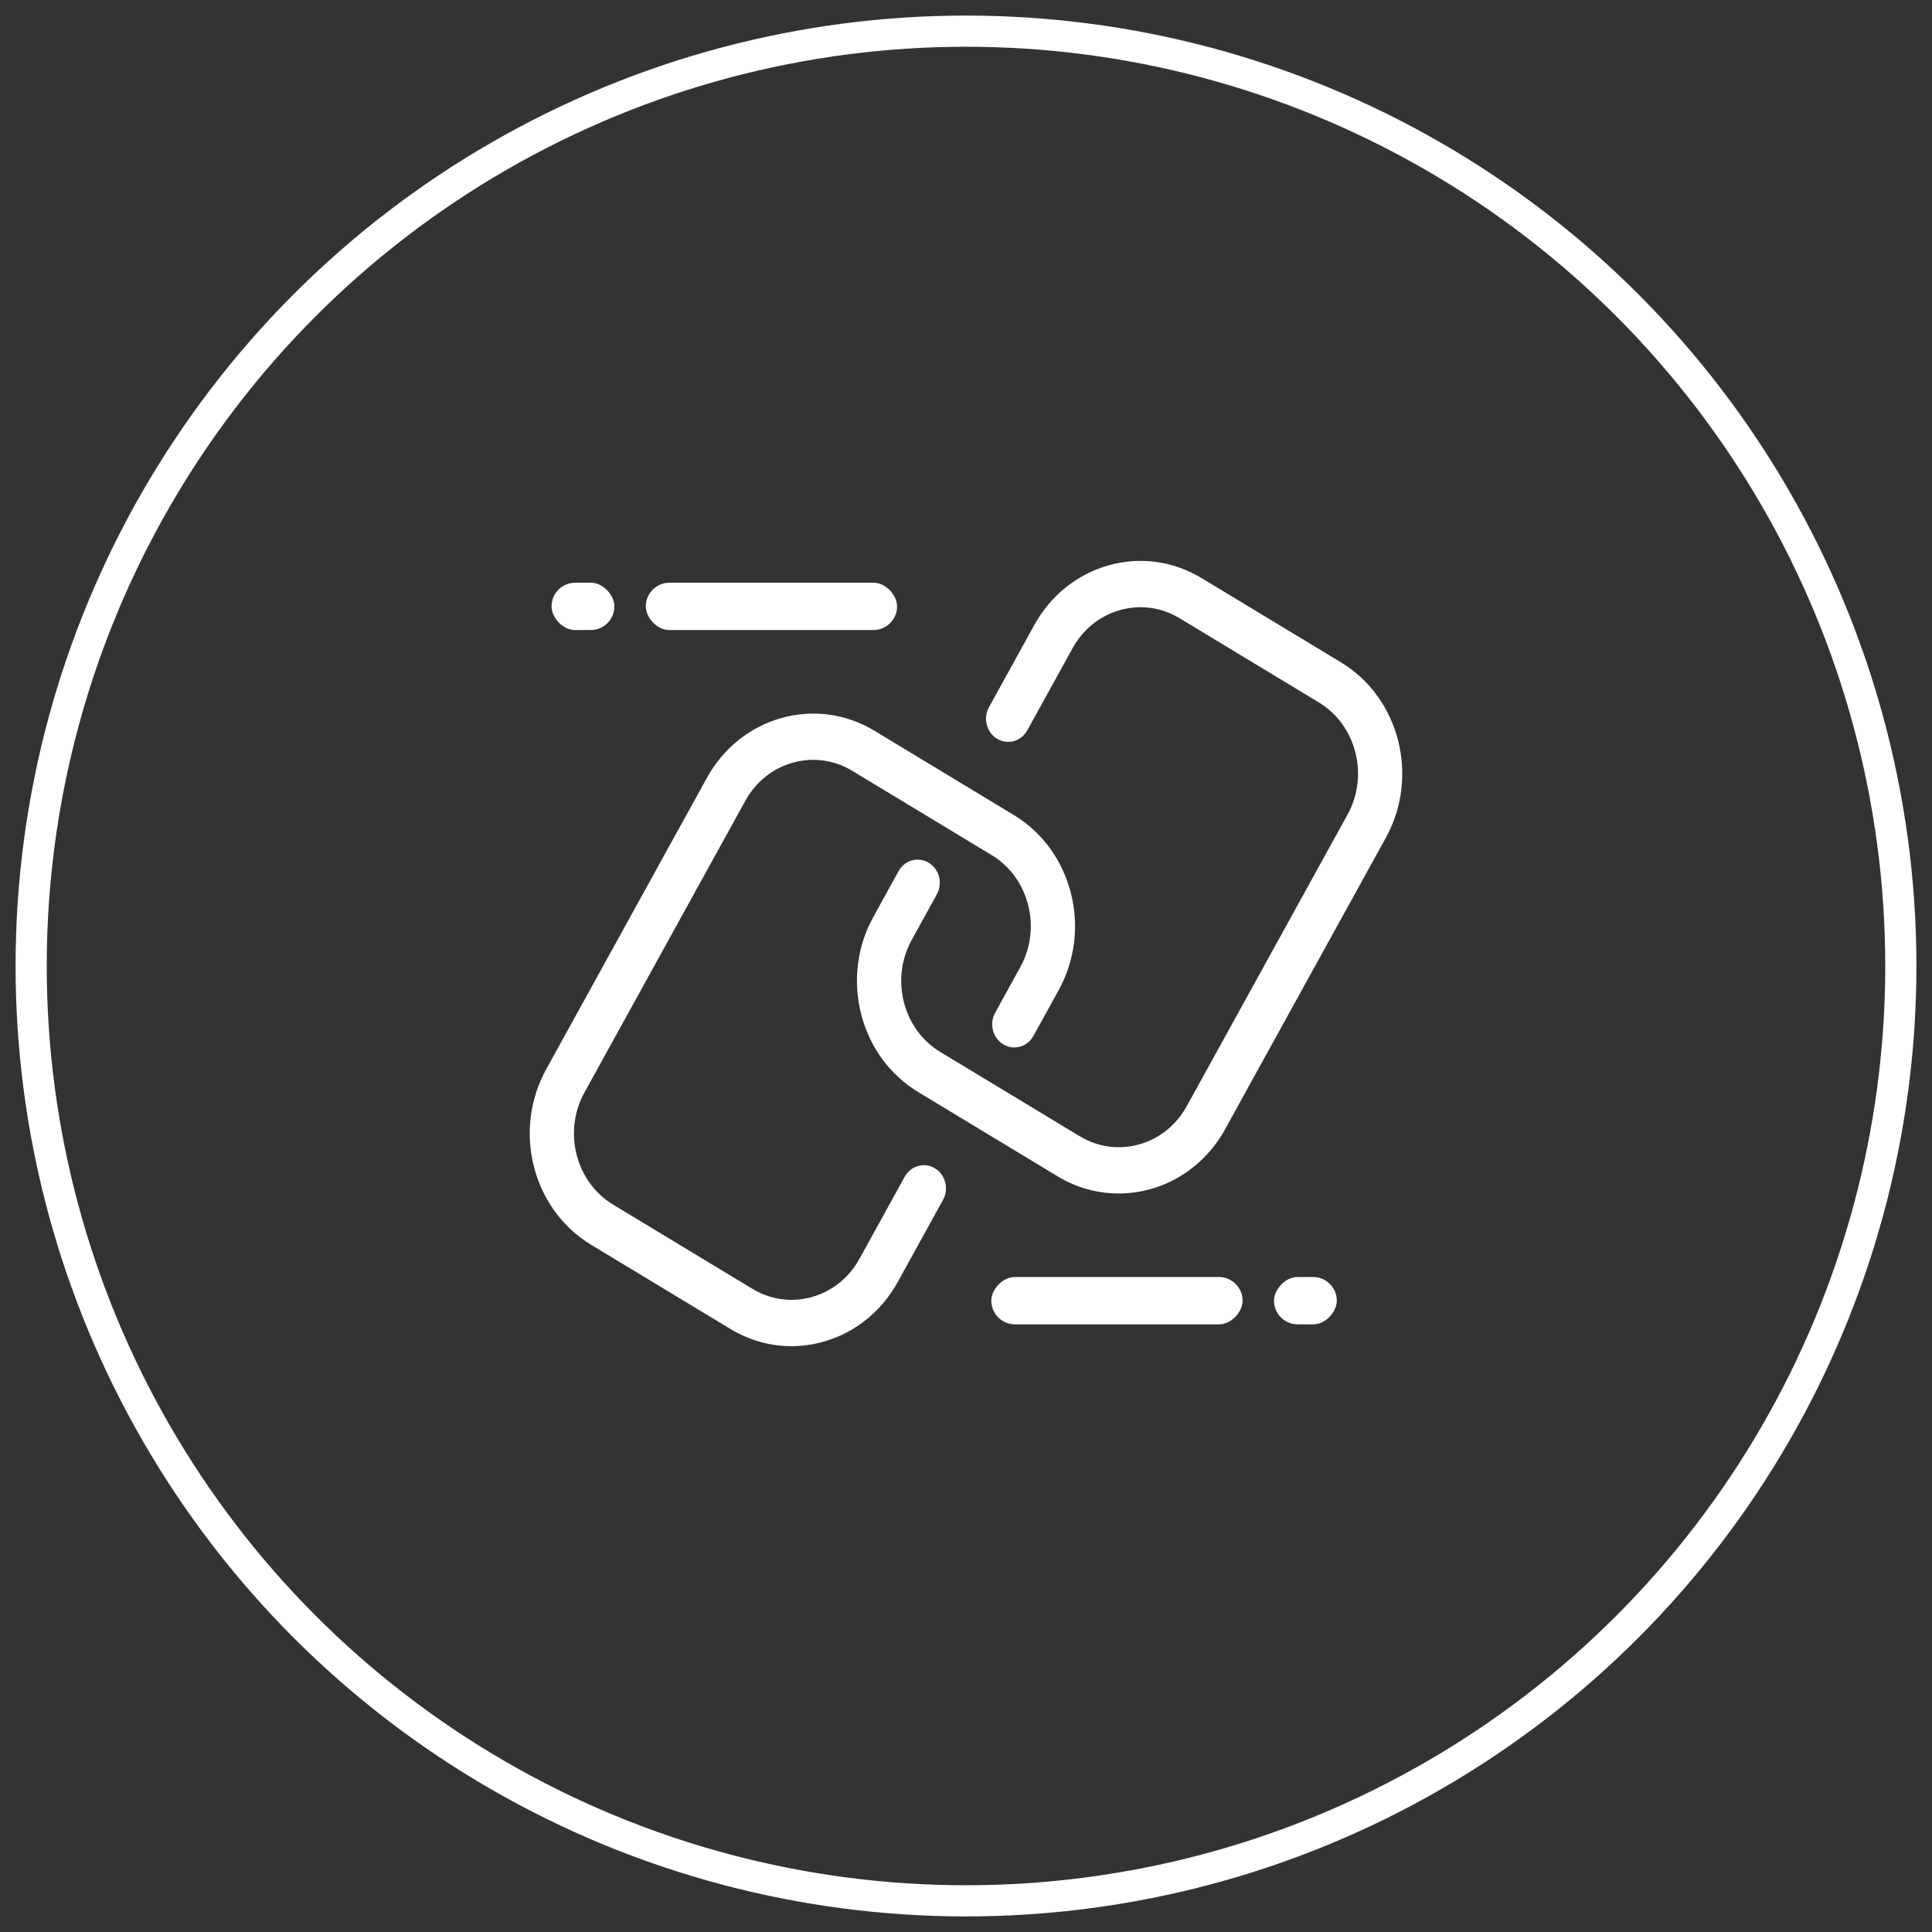 <?xml version="1.0" encoding="UTF-8"?>
<svg width="62px" height="62px" viewBox="0 0 62 62" version="1.1" xmlns="http://www.w3.org/2000/svg" xmlns:xlink="http://www.w3.org/1999/xlink">
    <rect x="0" y="0" width="62" height="62" fill="#333333" stroke="none"/>
    <!-- Generator: Sketch 48.1 (47250) - http://www.bohemiancoding.com/sketch -->
    <title>Group 3</title>
    <desc>Created with Sketch.</desc>
    <defs></defs>
    <g id="首页" stroke="none" stroke-width="1" fill="none" fill-rule="evenodd" transform="translate(-492, -277)">
        <g id="Group-8" transform="translate(170, 252)">
            <g id="Stats-Block-#1-Copy" transform="translate(283, 1)">
                <g id="Base">
                    <g id="Group-3" transform="translate(40, 25)">
                        <circle id="Oval" stroke="#FFFFFF" cx="30" cy="30" r="30"></circle>
                        <g id="好房拓-4.0.0-iconfont_拷贝链接" transform="translate(16, 17)" fill="#FFFFFF">
                            <path d="M13.002,19.492 C12.663,19.286 12.229,19.408 12.033,19.764 L10.582,22.395 C10.246,23.005 9.703,23.441 9.054,23.623 C8.405,23.805 7.727,23.711 7.145,23.36 L2.676,20.658 C1.475,19.932 1.062,18.318 1.755,17.06 L6.916,7.702 C7.252,7.093 7.794,6.657 8.443,6.475 C9.092,6.293 9.77,6.386 10.352,6.738 L14.821,9.439 C15.403,9.791 15.82,10.359 15.993,11.039 C16.167,11.718 16.078,12.428 15.742,13.037 L14.936,14.5 C14.74,14.855 14.856,15.309 15.196,15.514 C15.535,15.719 15.969,15.598 16.165,15.242 L16.971,13.78 C17.497,12.827 17.636,11.717 17.364,10.654 C17.092,9.591 16.441,8.703 15.531,8.153 L11.062,5.451 C9.183,4.315 6.772,4.992 5.687,6.959 L0.526,16.317 C-0.558,18.284 0.088,20.809 1.967,21.945 L6.436,24.646 C7.042,25.013 7.715,25.2 8.397,25.2 C8.738,25.2 9.083,25.153 9.421,25.058 C10.437,24.773 11.285,24.091 11.811,23.138 L13.262,20.506 C13.458,20.151 13.342,19.697 13.002,19.492 Z" id="Shape" fill-rule="nonzero"></path>
                            <path d="M26.033,3.255 L21.564,0.554 C20.654,0.003 19.594,-0.143 18.579,0.142 C17.563,0.427 16.715,1.109 16.189,2.062 L14.738,4.694 C14.542,5.049 14.658,5.503 14.998,5.708 C15.337,5.914 15.771,5.792 15.967,5.437 L17.418,2.805 C17.754,2.195 18.297,1.759 18.946,1.577 C19.595,1.395 20.273,1.489 20.855,1.84 L25.324,4.542 C26.525,5.268 26.938,6.882 26.245,8.14 L21.084,17.498 C20.748,18.107 20.206,18.543 19.557,18.725 C18.908,18.907 18.23,18.814 17.648,18.462 L13.179,15.761 C12.597,15.409 12.18,14.841 12.007,14.161 C11.833,13.482 11.922,12.772 12.258,12.163 L13.064,10.7 C13.26,10.345 13.144,9.891 12.804,9.686 C12.465,9.481 12.031,9.602 11.835,9.958 L11.029,11.42 C10.503,12.373 10.364,13.483 10.636,14.546 C10.908,15.609 11.559,16.497 12.469,17.047 L16.938,19.749 C17.556,20.123 18.232,20.3 18.899,20.3 C20.26,20.3 21.585,19.561 22.313,18.241 L27.474,8.883 C28.558,6.916 27.912,4.391 26.033,3.255 Z" id="Shape" fill-rule="nonzero"></path>
                            <g id="Group-7" transform="translate(0.7, 0.7)">
                                <rect id="Rectangle-12" x="3.024" y="0" width="8.064" height="1.519" rx="0.76"></rect>
                                <rect id="Rectangle-12-Copy" x="0" y="0" width="2.016" height="1.519" rx="0.76"></rect>
                                <g id="Group-5" transform="translate(19.2, 23.281) scale(-1, 1) translate(-19.2, -23.281) translate(13.2, 22.281)">
                                    <rect id="Rectangle-12-Copy-2" x="3.024" y="0" width="8.064" height="1.519" rx="0.76"></rect>
                                    <rect id="Rectangle-12-Copy-3" x="0" y="0" width="2.016" height="1.519" rx="0.76"></rect>
                                </g>
                            </g>
                        </g>
                    </g>
                </g>
            </g>
        </g>
    </g>
</svg>